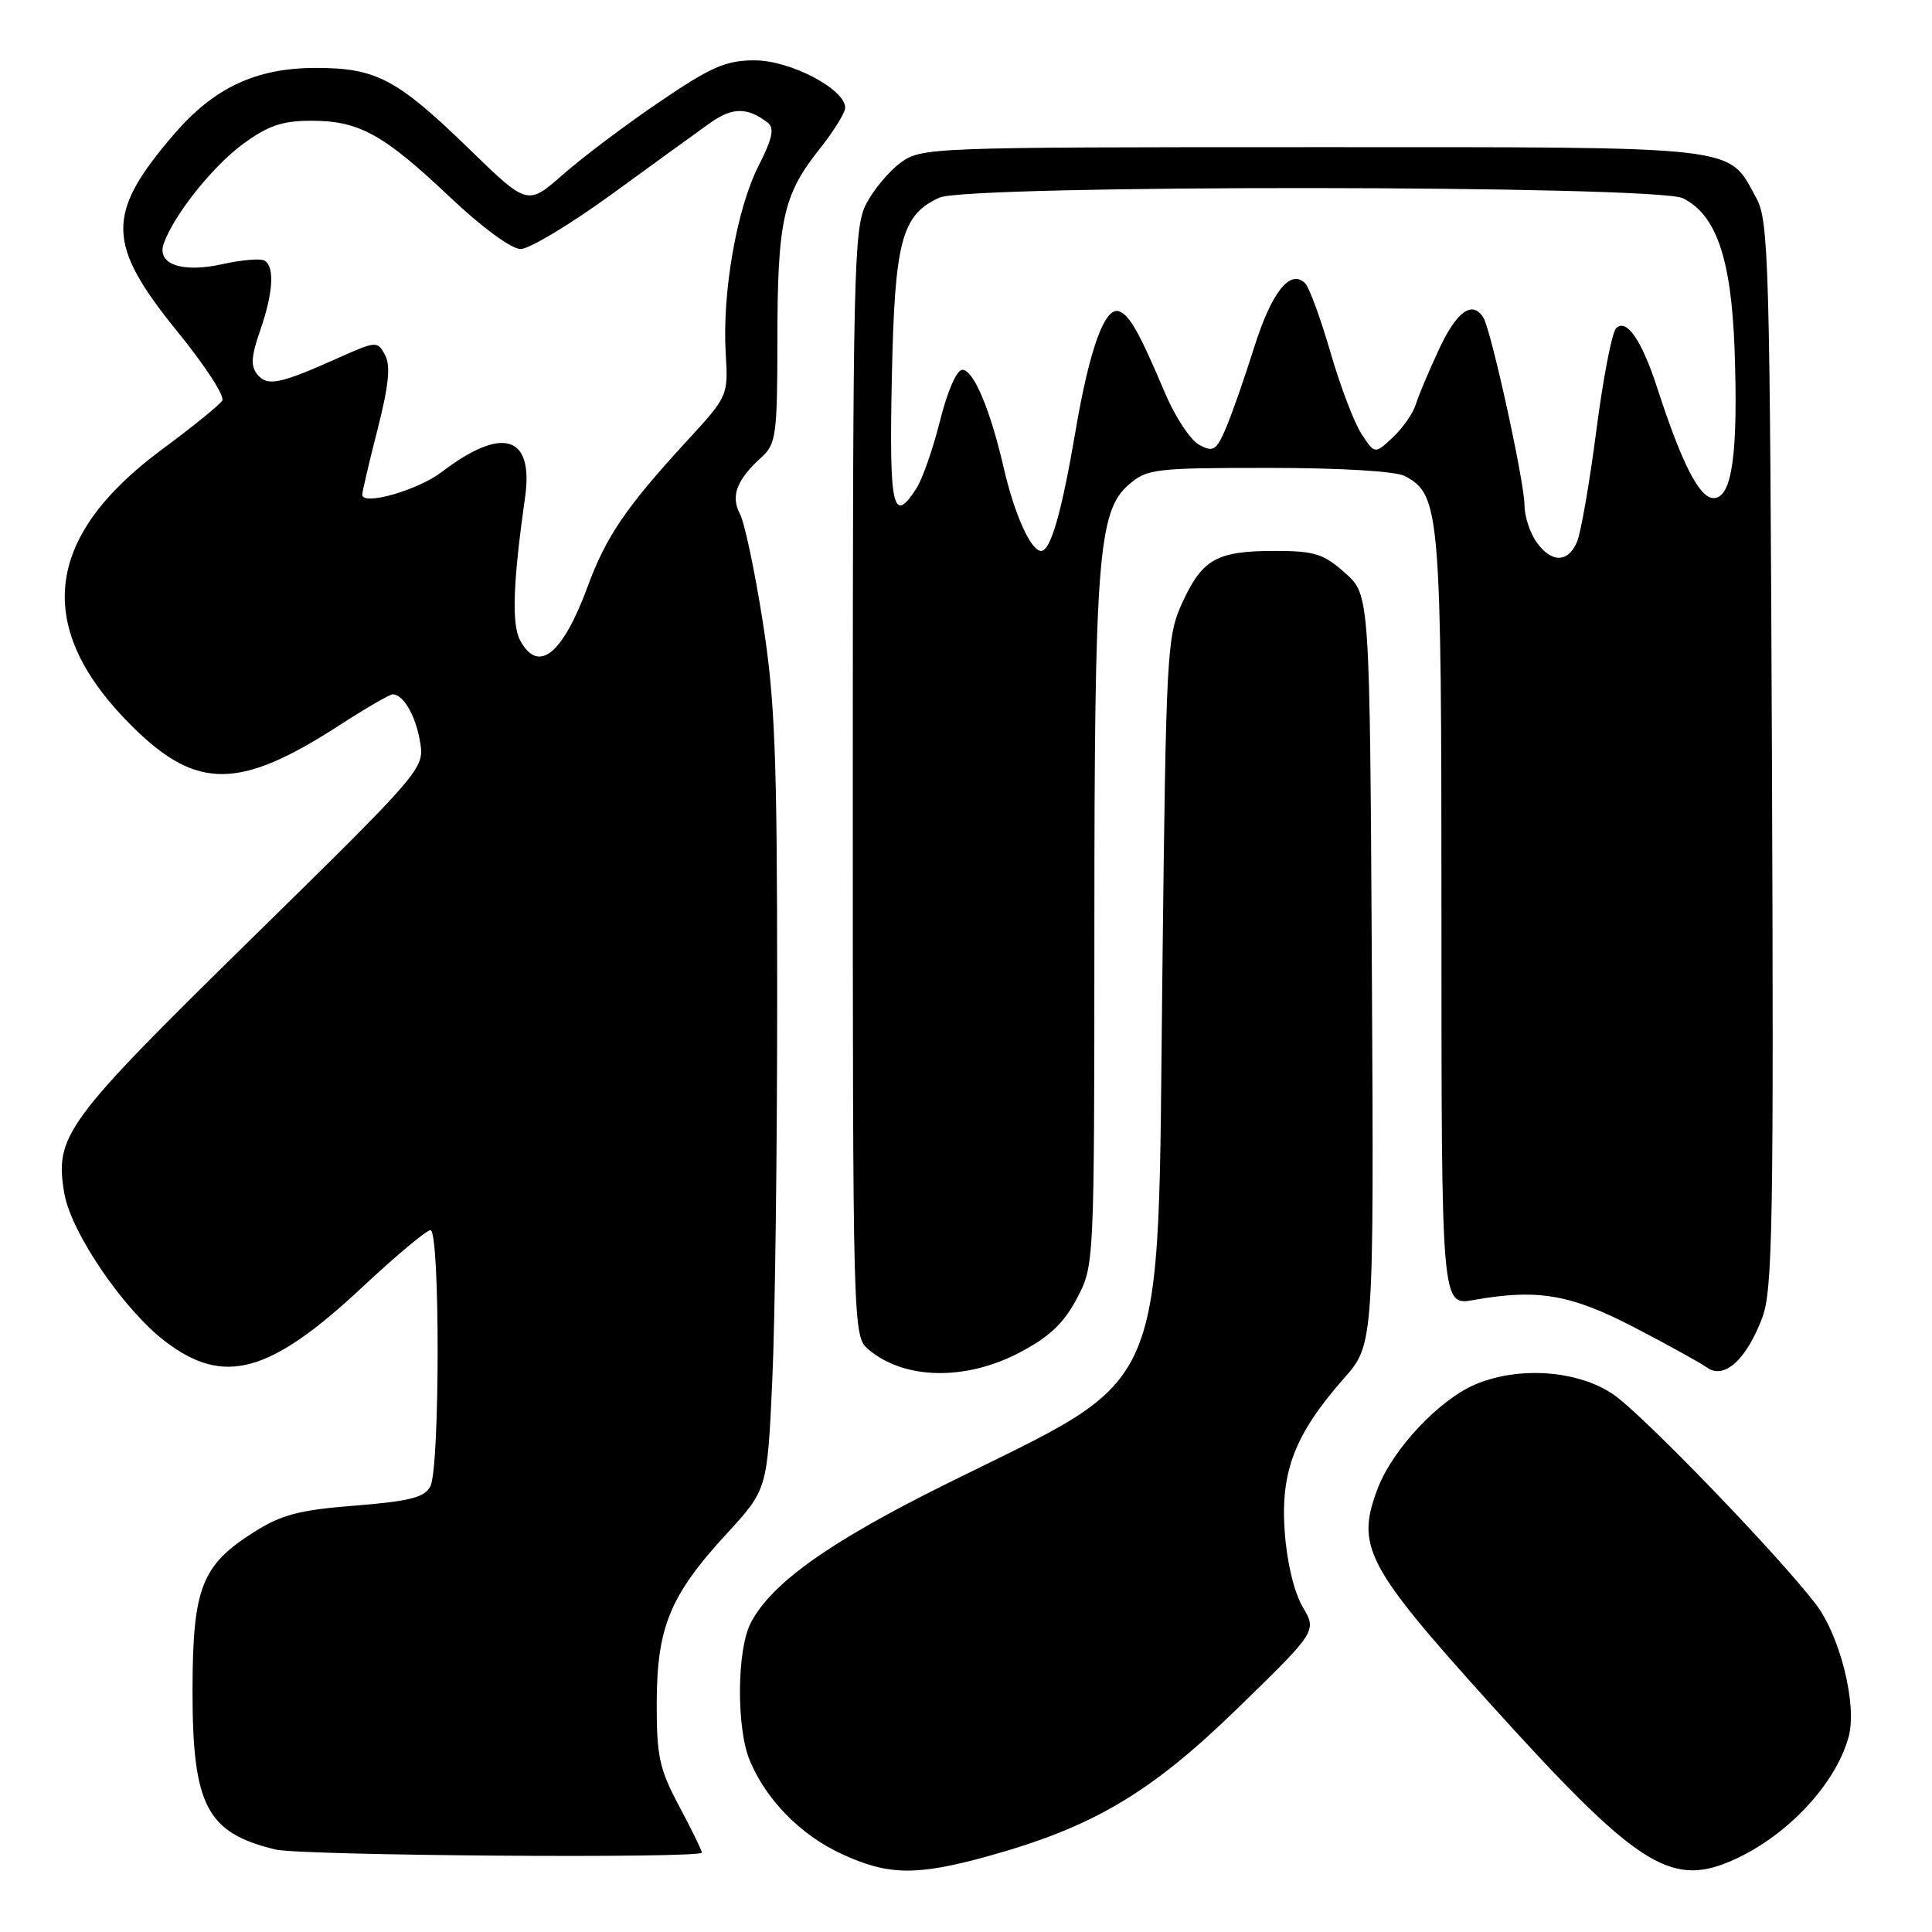 <?xml version="1.0" encoding="UTF-8" standalone="no"?>
<!DOCTYPE svg PUBLIC "-//W3C//DTD SVG 1.1//EN" "http://www.w3.org/Graphics/SVG/1.1/DTD/svg11.dtd" >
<svg xmlns="http://www.w3.org/2000/svg" xmlns:xlink="http://www.w3.org/1999/xlink" version="1.1" viewBox="0 0 256 256">
 <g >
 <path fill="currentColor"
d=" M 130.93 245.95 C 144.84 242.10 152.45 237.59 164.00 226.35 C 174.50 216.13 174.50 216.13 172.61 212.92 C 171.47 210.98 170.52 207.01 170.23 202.93 C 169.66 194.98 171.57 190.04 178.07 182.65 C 182.05 178.13 182.05 178.13 181.78 128.48 C 181.50 78.83 181.50 78.83 178.23 75.92 C 175.39 73.38 174.19 73.00 168.92 73.00 C 161.24 73.00 159.32 74.07 156.67 79.84 C 154.61 84.32 154.51 86.23 154.02 129.00 C 153.35 186.40 155.34 181.74 125.22 196.71 C 109.85 204.34 102.18 209.81 99.47 215.06 C 97.63 218.62 97.56 229.01 99.35 233.28 C 101.53 238.50 106.07 243.12 111.46 245.63 C 117.66 248.52 121.44 248.58 130.93 245.95 Z  M 229.28 246.63 C 236.54 243.53 243.14 236.61 244.94 230.20 C 246.12 226.00 243.85 216.80 240.59 212.54 C 235.53 205.94 217.58 187.35 213.75 184.75 C 209.07 181.58 201.32 181.01 195.56 183.41 C 190.73 185.43 184.55 191.99 182.56 197.22 C 179.63 204.88 180.99 207.49 197.33 225.61 C 216.68 247.05 221.24 250.06 229.28 246.63 Z  M 93.00 245.48 C 93.00 245.20 91.65 242.43 90.00 239.34 C 87.37 234.41 87.00 232.73 87.02 225.61 C 87.05 215.60 88.79 211.38 96.25 203.27 C 101.67 197.37 101.67 197.37 102.33 182.94 C 102.70 175.00 102.99 151.85 102.98 131.50 C 102.98 100.03 102.69 92.68 101.06 82.33 C 100.01 75.64 98.65 69.22 98.04 68.08 C 96.79 65.73 97.62 63.56 100.91 60.58 C 102.83 58.84 103.00 57.62 103.01 45.10 C 103.01 29.30 103.77 25.83 108.50 19.87 C 110.42 17.47 111.98 14.95 111.99 14.29 C 112.01 11.82 104.73 8.00 100.02 8.00 C 96.19 7.99 94.27 8.83 87.40 13.49 C 82.95 16.51 77.19 20.84 74.60 23.12 C 69.90 27.25 69.90 27.25 62.20 19.77 C 52.62 10.46 49.85 9.00 41.87 9.00 C 33.92 9.00 28.35 11.61 23.01 17.84 C 13.97 28.38 14.06 32.32 23.60 44.05 C 27.17 48.44 29.81 52.51 29.45 53.08 C 29.09 53.66 25.48 56.59 21.43 59.58 C 5.67 71.24 4.42 83.34 17.62 96.35 C 26.08 104.70 31.75 104.65 44.91 96.14 C 48.43 93.86 51.64 92.00 52.03 92.00 C 53.46 92.00 55.11 94.88 55.67 98.35 C 56.24 101.85 56.01 102.12 33.17 124.53 C 8.58 148.66 7.23 150.50 8.52 158.11 C 9.39 163.28 16.37 173.54 21.90 177.75 C 29.66 183.68 35.77 182.00 47.98 170.58 C 52.44 166.41 56.52 163.00 57.04 163.00 C 58.32 163.00 58.30 194.57 57.02 196.96 C 56.24 198.42 54.28 198.92 47.06 199.50 C 39.63 200.08 37.28 200.70 33.59 203.05 C 26.69 207.42 25.53 210.44 25.51 224.00 C 25.50 239.26 27.38 242.87 36.50 245.07 C 39.91 245.89 93.00 246.28 93.00 245.48 Z  M 135.06 179.24 C 139.02 177.17 140.94 175.36 142.68 172.08 C 145.00 167.69 145.00 167.69 145.01 123.09 C 145.01 74.26 145.51 67.75 149.53 64.25 C 151.98 62.12 152.95 62.00 168.12 62.00 C 177.68 62.00 184.95 62.44 186.15 63.08 C 190.83 65.59 191.00 67.60 191.00 121.98 C 191.00 173.02 191.00 173.02 195.25 172.26 C 203.71 170.75 208.09 171.49 216.50 175.86 C 220.90 178.14 225.26 180.55 226.19 181.21 C 228.46 182.83 231.38 180.20 233.50 174.63 C 234.89 170.99 235.04 162.15 234.79 100.00 C 234.52 34.75 234.37 29.26 232.73 26.26 C 228.88 19.22 231.36 19.50 173.87 19.50 C 123.13 19.50 122.09 19.54 119.32 21.57 C 117.77 22.71 115.71 25.19 114.75 27.07 C 113.13 30.24 113.00 35.99 113.00 103.76 C 113.00 176.05 113.03 177.04 115.02 178.76 C 119.73 182.81 127.85 183.01 135.06 179.24 Z  M 68.91 84.83 C 67.78 82.73 67.98 77.13 69.57 65.93 C 70.75 57.67 66.59 56.40 58.52 62.55 C 55.35 64.97 48.00 67.06 48.00 65.55 C 48.00 65.15 48.91 61.26 50.03 56.90 C 51.51 51.08 51.78 48.45 51.02 47.04 C 50.02 45.16 49.87 45.17 44.75 47.46 C 37.05 50.90 35.44 51.23 34.11 49.63 C 33.20 48.54 33.28 47.22 34.45 43.86 C 36.19 38.87 36.42 35.38 35.07 34.54 C 34.55 34.22 32.06 34.43 29.52 34.99 C 24.10 36.21 20.70 35.01 21.71 32.23 C 23.09 28.42 28.18 22.04 32.17 19.10 C 35.53 16.64 37.39 16.00 41.25 16.00 C 47.58 16.00 50.82 17.79 59.62 26.12 C 63.84 30.11 67.77 33.00 68.98 33.00 C 70.13 33.00 75.55 29.74 81.04 25.75 C 86.52 21.76 92.38 17.51 94.07 16.31 C 97.02 14.19 99.04 14.18 101.72 16.25 C 102.65 16.97 102.36 18.34 100.49 22.02 C 97.62 27.68 95.68 38.79 96.16 46.80 C 96.50 52.44 96.48 52.49 90.97 58.48 C 82.95 67.21 80.31 71.09 77.89 77.66 C 74.54 86.76 71.32 89.33 68.91 84.83 Z  M 203.56 71.78 C 202.70 70.56 202.00 68.36 202.00 66.91 C 202.00 63.88 197.59 43.76 196.56 42.10 C 195.11 39.75 193.04 41.22 190.69 46.25 C 189.34 49.14 187.95 52.44 187.60 53.59 C 187.25 54.74 185.89 56.70 184.57 57.94 C 182.17 60.19 182.17 60.19 180.41 57.50 C 179.44 56.02 177.58 51.15 176.29 46.67 C 174.99 42.19 173.48 38.08 172.94 37.54 C 170.97 35.57 168.49 38.69 166.17 46.07 C 164.88 50.16 163.20 54.98 162.42 56.78 C 161.16 59.70 160.76 59.94 158.91 58.95 C 157.76 58.33 155.73 55.28 154.41 52.17 C 150.93 43.96 149.66 41.71 148.24 41.24 C 146.40 40.63 144.35 46.29 142.52 57.07 C 140.67 67.95 139.22 73.00 137.95 73.00 C 136.60 73.00 134.42 68.17 133.00 62.00 C 131.21 54.24 129.00 49.00 127.51 49.00 C 126.78 49.00 125.53 51.84 124.56 55.75 C 123.63 59.46 122.22 63.51 121.41 64.75 C 118.31 69.54 117.82 67.38 118.17 50.25 C 118.54 31.93 119.44 28.49 124.47 26.19 C 128.30 24.45 219.48 24.52 223.00 26.27 C 227.42 28.47 229.40 34.27 229.84 46.27 C 230.33 60.14 229.51 66.00 227.06 66.00 C 225.18 66.00 222.86 61.46 219.59 51.40 C 217.54 45.07 215.51 42.13 214.14 43.50 C 213.59 44.05 212.42 50.12 211.53 57.00 C 210.64 63.88 209.49 70.51 208.98 71.75 C 207.79 74.61 205.55 74.63 203.56 71.78 Z "/>
</g>
</svg>